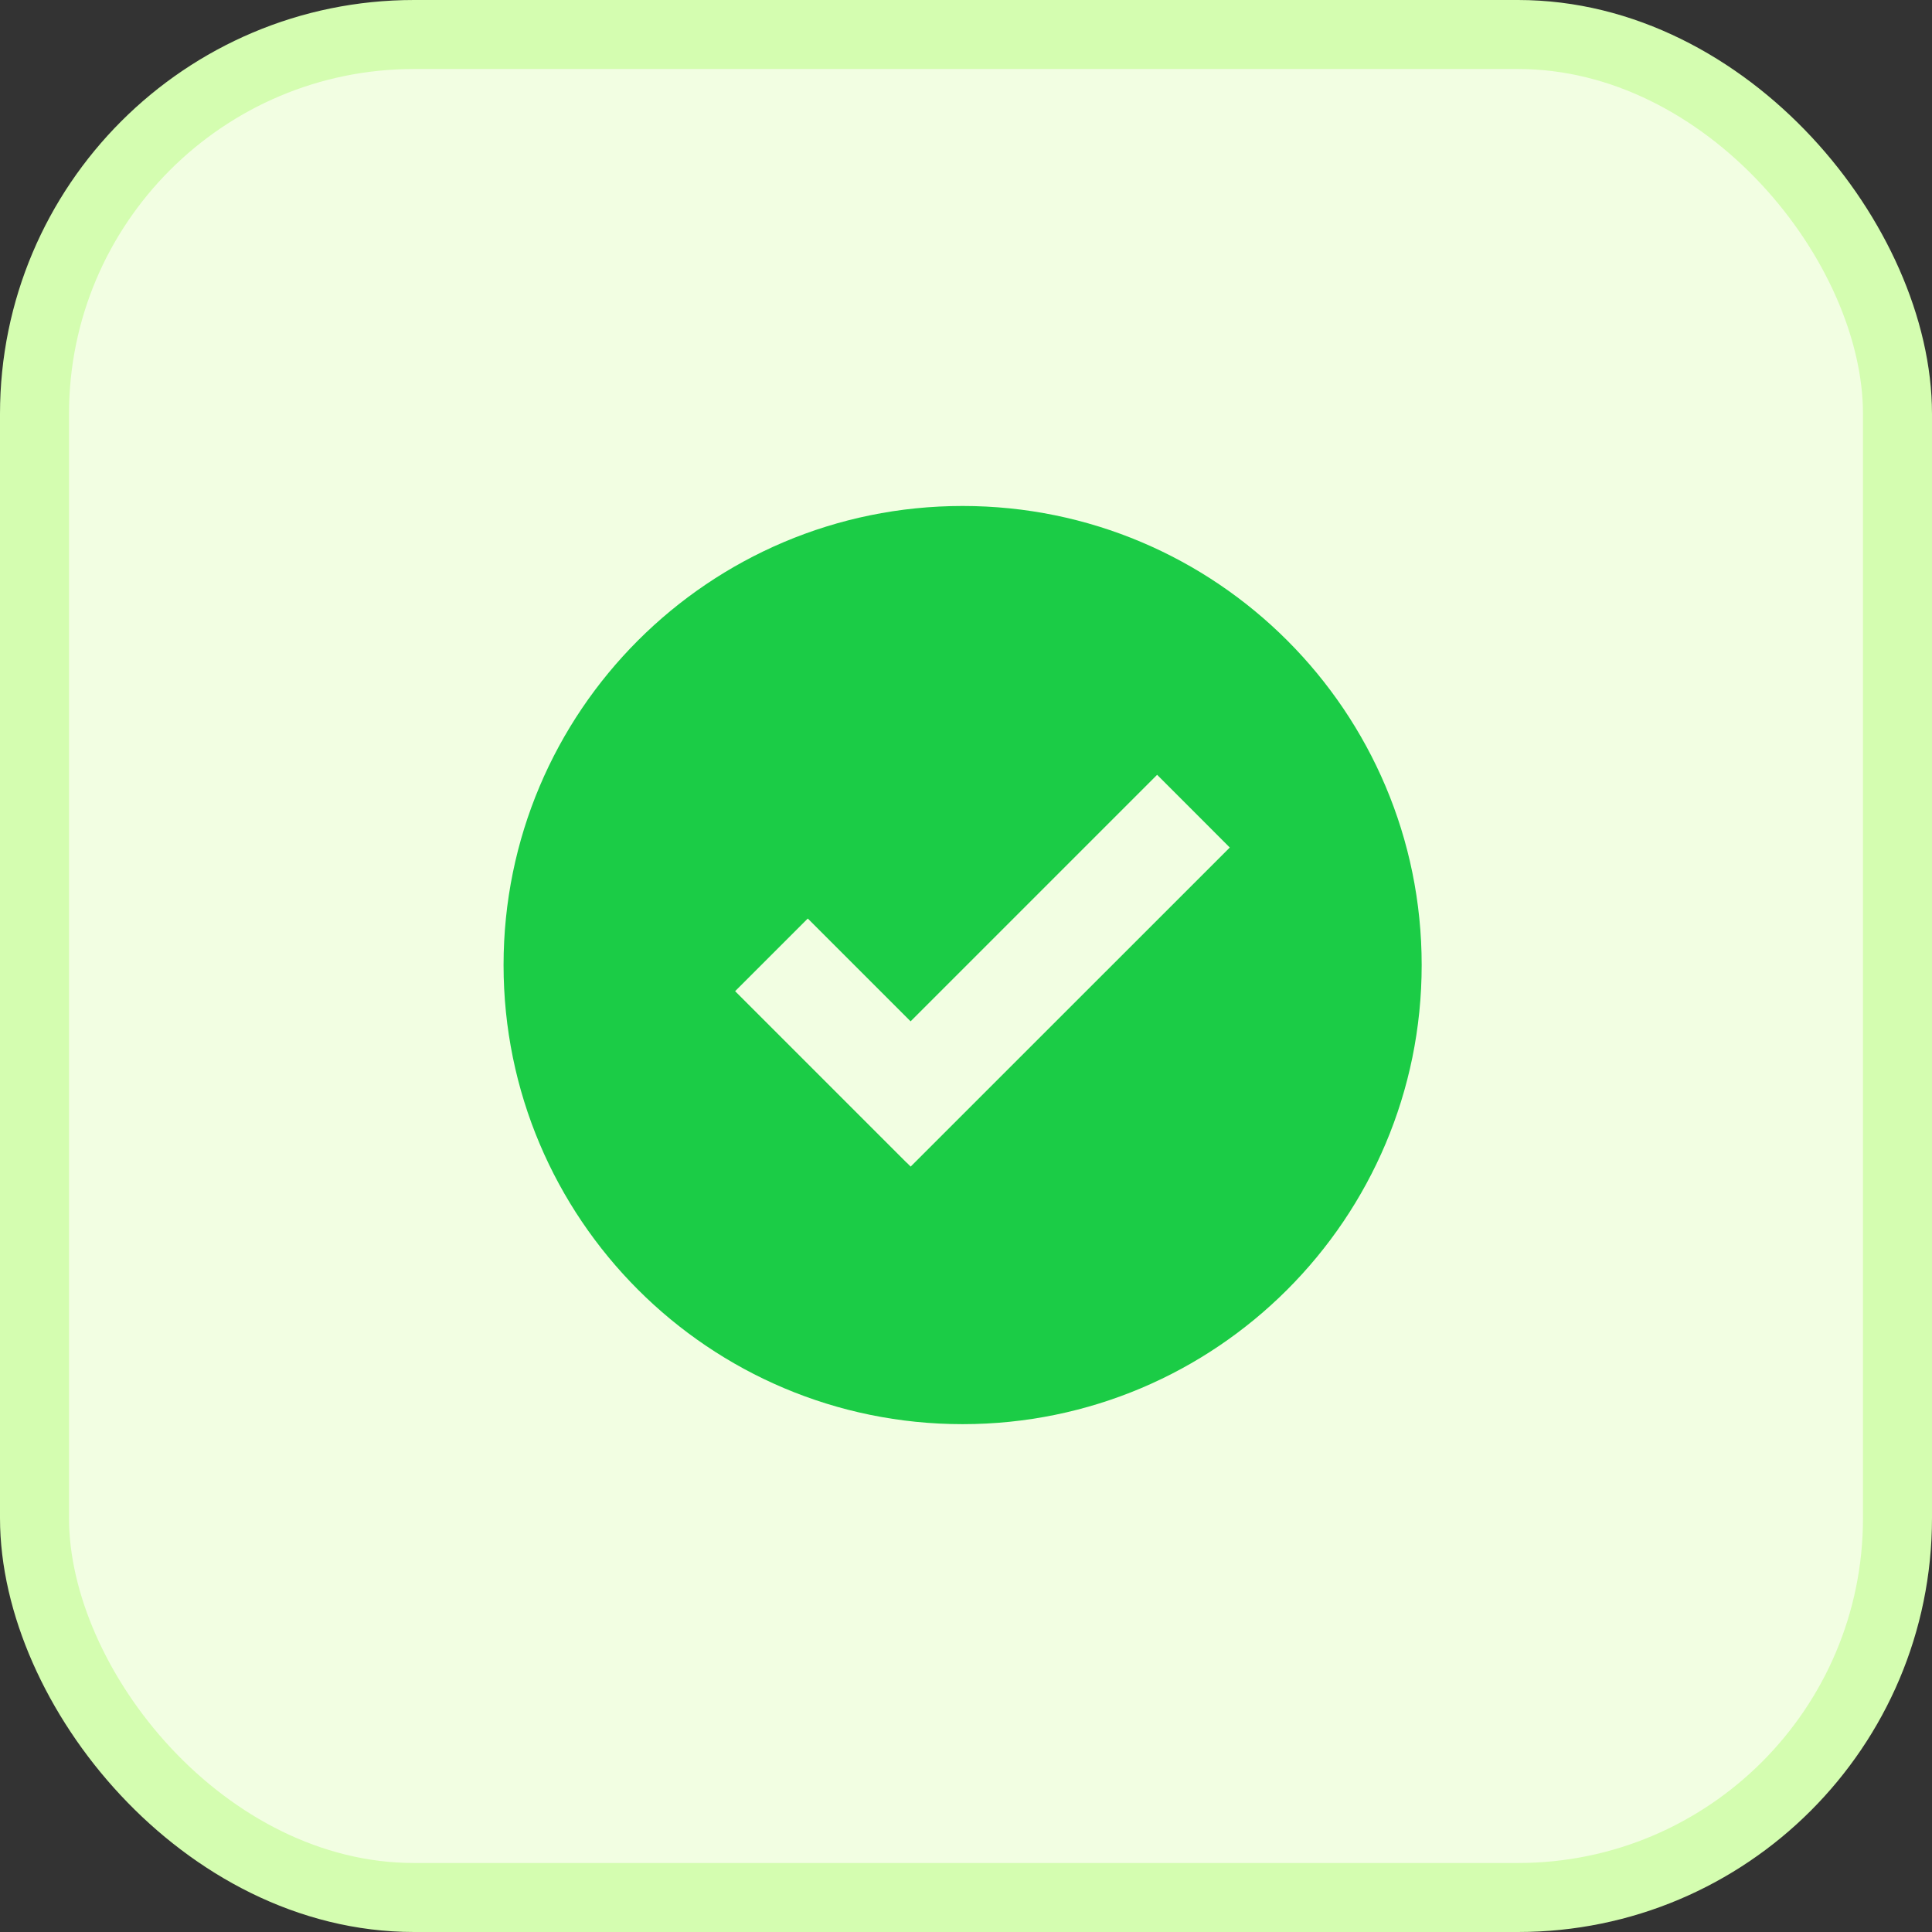 <svg width="28" height="28" viewBox="0 0 28 28" fill="none" xmlns="http://www.w3.org/2000/svg">
	<rect x="0" y="0" width="28" height="28" fill="#333333" stroke="none"/>
	<rect x="0.5" y="0.5" width="27" height="27" rx="5.5" fill="#F2FEE2"/>
	<rect x="0.5" y="0.5" width="27" height="27" rx="5.5" stroke="#D4FDB0"/>
	<path fill-rule="evenodd" clip-rule="evenodd" d="M11.707 13.312L13.197 14.802L16.77 11.229L17.823 12.283L13.198 16.907L13.141 16.85L13.14 16.851L10.654 14.365L11.707 13.312ZM7.298 13.986C7.298 17.661 10.276 20.64 13.951 20.64C17.625 20.64 20.604 17.661 20.604 13.986C20.604 10.312 17.625 7.333 13.951 7.333C10.276 7.333 7.298 10.312 7.298 13.986Z" fill="#19CC45"/>
	<rect x="4" y="4" width="20" height="20" rx="3" fill="white" fill-opacity="0.01"/>
</svg>
